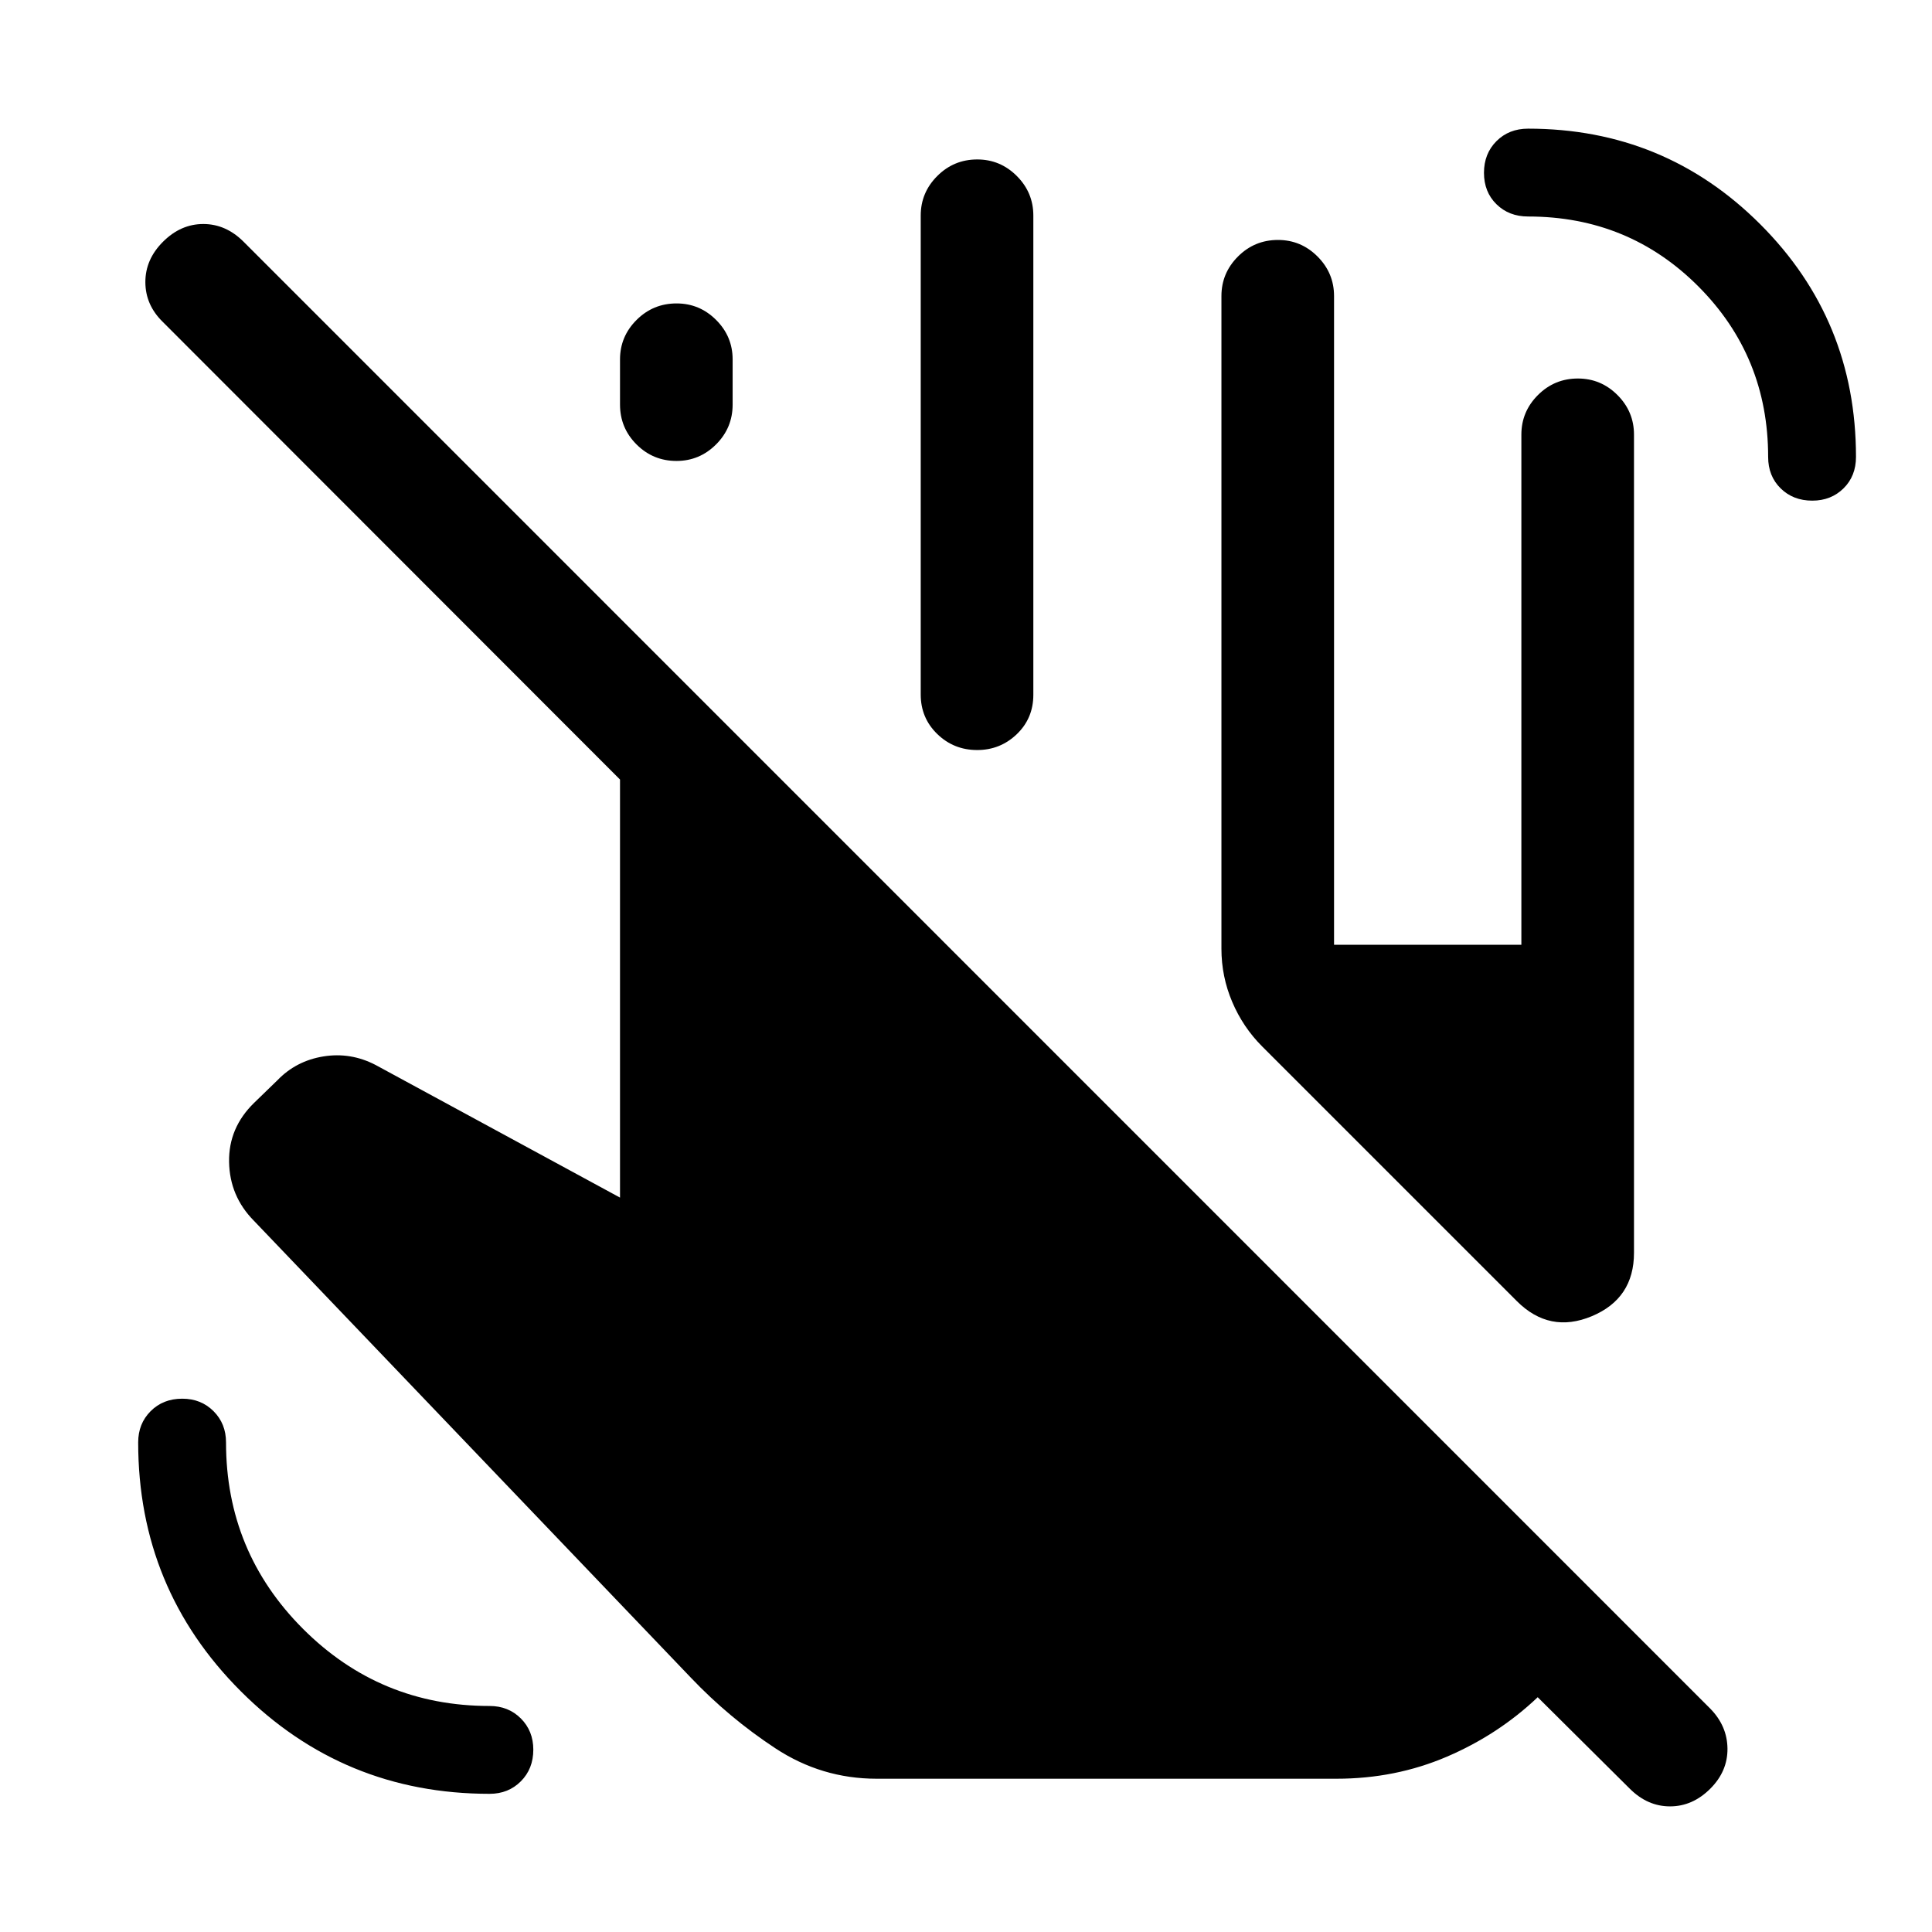 <svg xmlns="http://www.w3.org/2000/svg" height="24" viewBox="0 -960 960 960" width="24"><path d="M243.27-68.66q-72.65 0-123.63-50.98-50.98-50.98-50.98-123.63 0-9.33 6.19-15.53 6.19-6.2 15.71-6.2 9.33 0 15.54 6.2 6.21 6.2 6.21 15.53 0 54.38 38.29 92.67t92.67 38.29q9.33 0 15.53 6.19 6.2 6.2 6.2 15.52 0 9.52-6.2 15.73-6.2 6.21-15.53 6.21Zm657.25-642.57q-9.52 0-15.73-6.1-6.21-6.11-6.21-15.63 0-49.96-34.66-84.71-34.65-34.75-84.61-34.75-9.53 0-15.73-6.1-6.2-6.1-6.2-15.61 0-9.52 6.2-15.73 6.2-6.21 15.73-6.21 67.84 0 115.38 47.53 47.54 47.54 47.54 115.58 0 9.52-6.19 15.63-6.2 6.1-15.52 6.1Zm-293.6 222.65v-324.3q0-11.45 8.23-19.67 8.22-8.22 19.86-8.22 11.45 0 19.66 8.22t8.21 19.67v322.34h93.08v-253.5q0-11.44 8.23-19.66 8.22-8.22 19.86-8.22 11.45 0 19.66 8.22t8.21 19.66v406.54q0 22.76-20.98 31.52-20.98 8.75-37.25-7.52L627.19-440q-9.54-9.54-14.9-22.14-5.37-12.61-5.37-26.44ZM308.08-758.96v-22.44q0-11.41 8.22-19.62 8.23-8.21 19.87-8.21 11.45 0 19.66 8.2t8.21 19.61v22.44q0 11.6-8.23 19.81-8.22 8.21-19.67 8.21-11.64 0-19.85-8.2t-8.21-19.8ZM457.5-614.88v-238q0-11.45 8.23-19.67 8.22-8.22 19.86-8.22 11.45 0 19.66 8.22t8.21 19.67v238.11q0 11.69-8.22 19.58-8.23 7.88-19.68 7.88-11.64 0-19.85-7.97t-8.21-19.6ZM435.58-76.16q-27.35 0-50.35-15.15t-41.96-35.08L126.08-353.5q-11.96-12.16-12.25-29.14-.29-16.98 12.48-29.4l11.46-11.11q9.31-9.7 22.89-11.91 13.57-2.21 25.99 4.25l121.43 65.89v-207.73L80.89-800.04q-8.62-8.42-8.66-19.73-.04-11.31 8.77-20.11 8.81-8.81 20.02-8.81 11.21 0 20.02 8.81l728.81 728.92q8.42 8.61 8.52 19.86.09 11.25-8.52 19.87-8.81 8.81-20.02 8.81-11.21 0-20.02-8.81l-45.73-45.43q-19.62 18.62-45.16 29.56-25.54 10.94-54.88 10.94H435.58Z"/></svg>